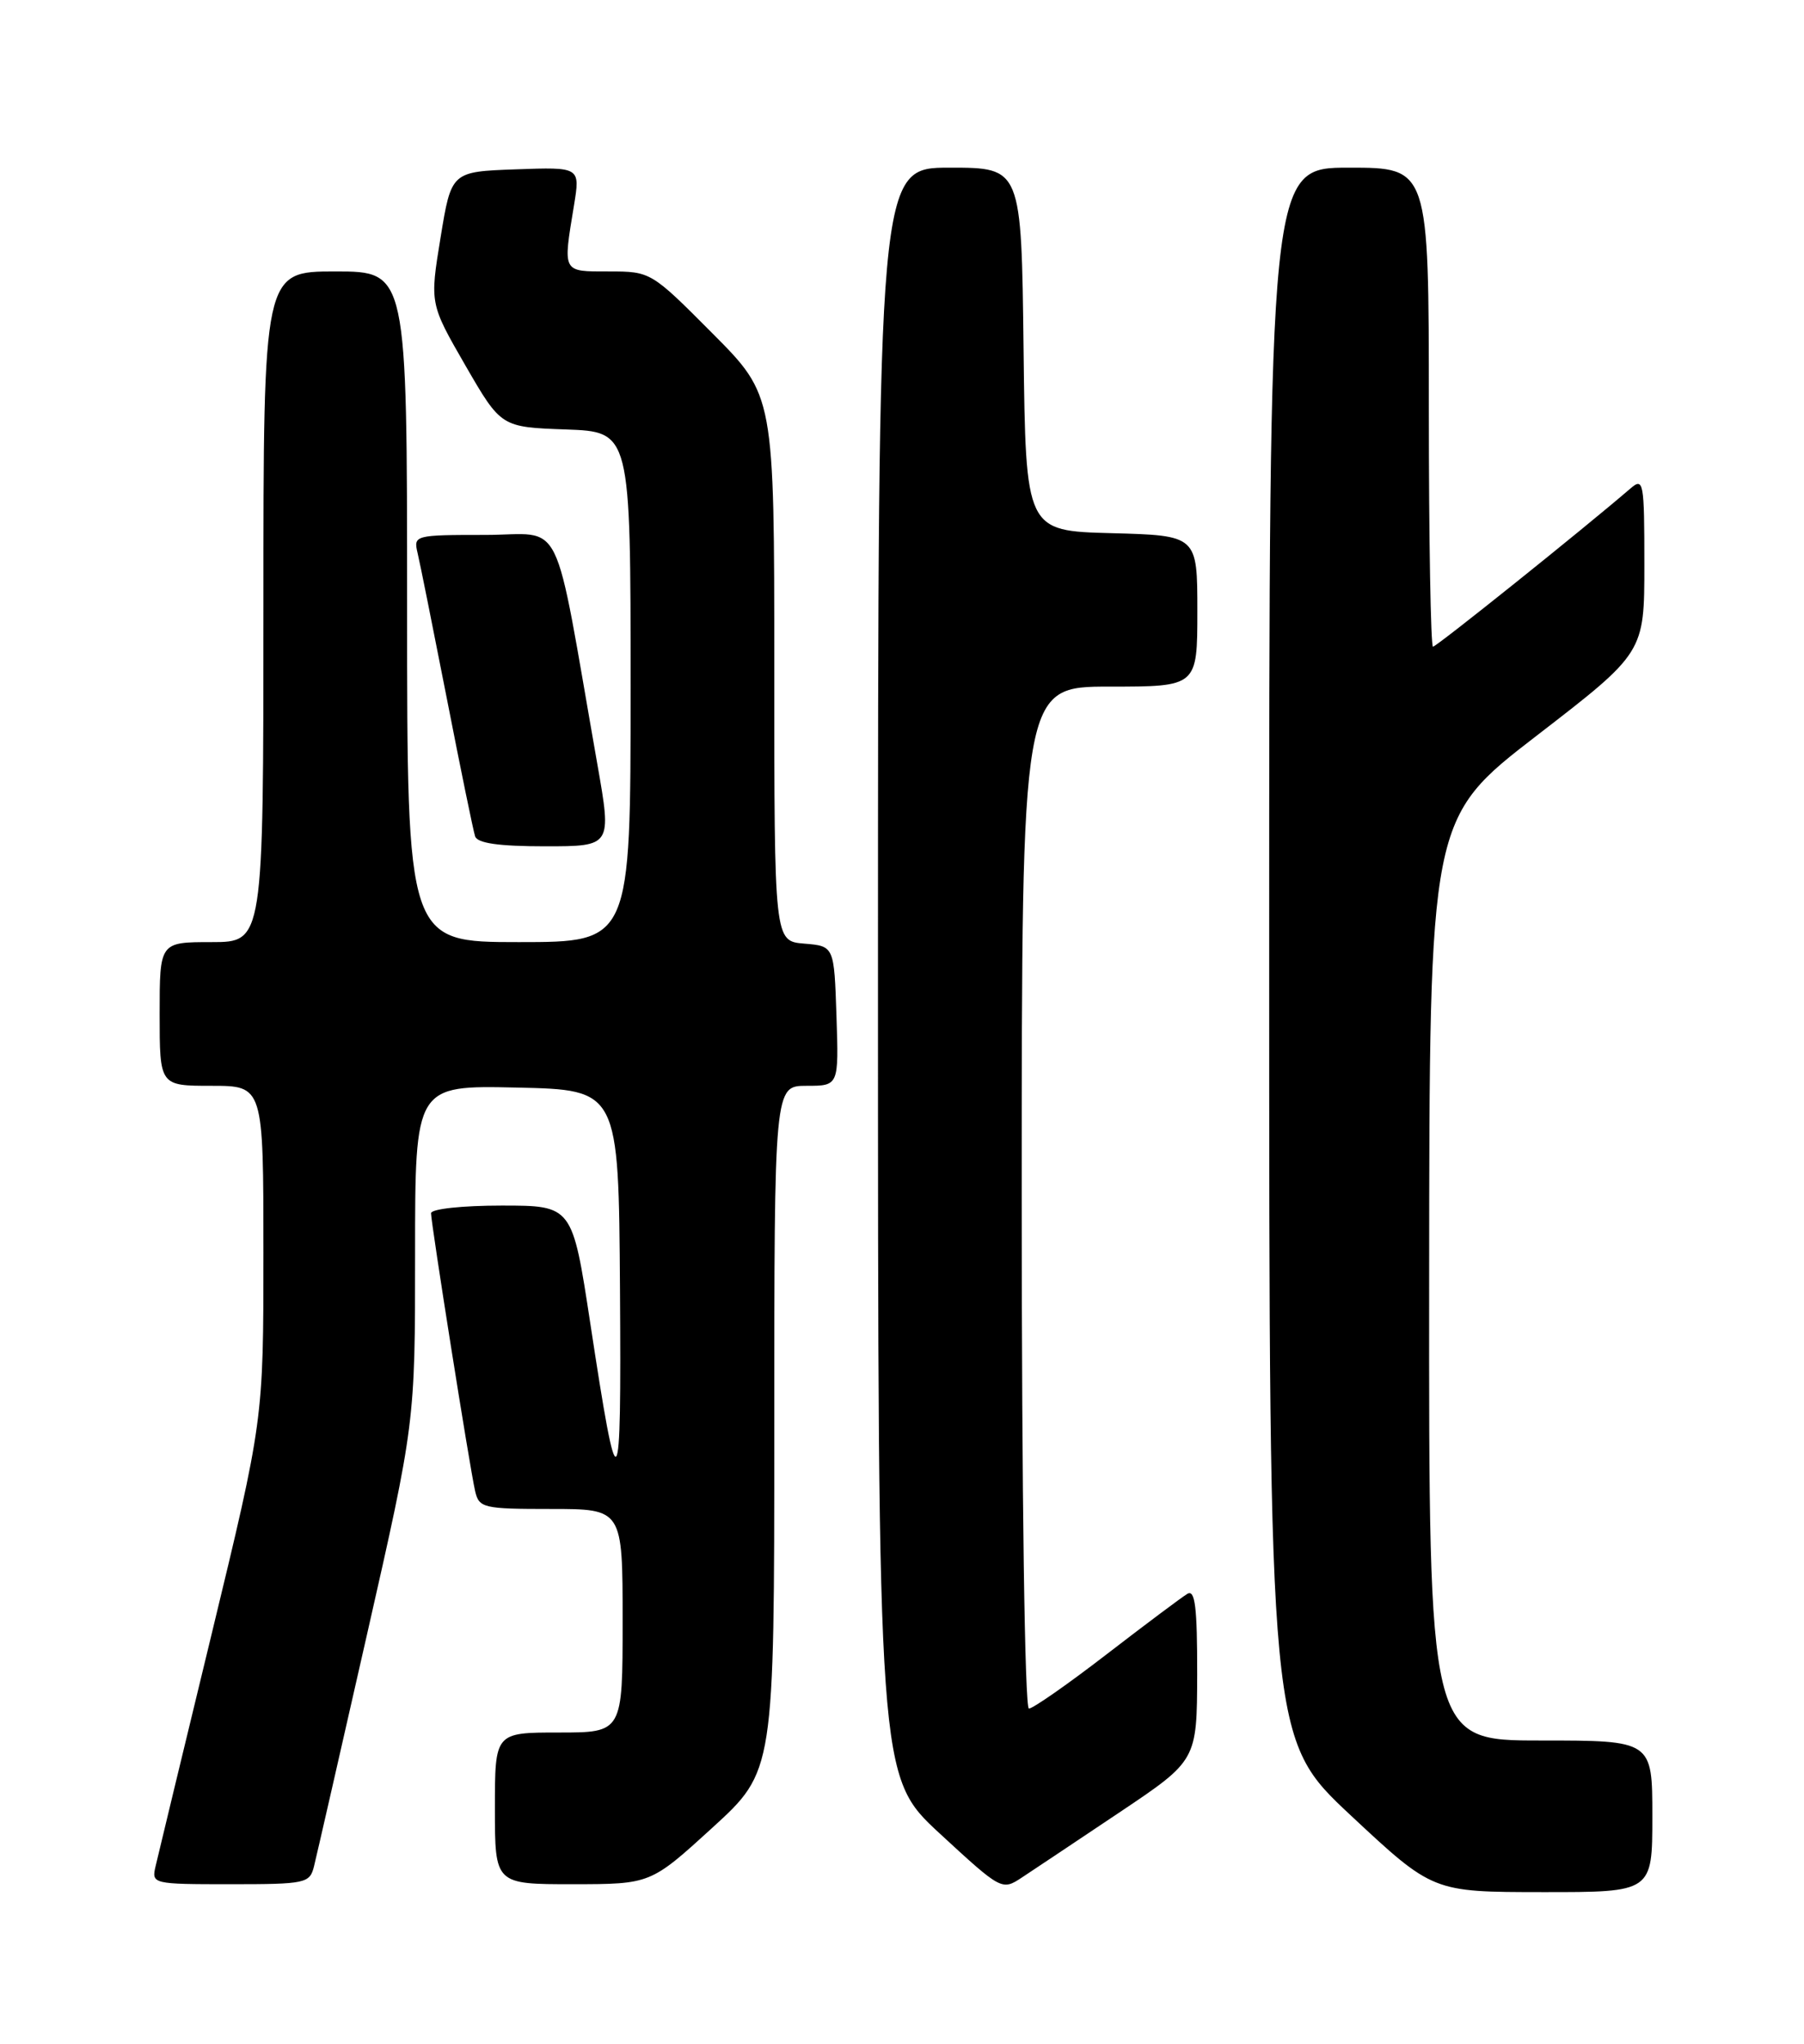 <?xml version="1.0" encoding="UTF-8" standalone="no"?>
<!DOCTYPE svg PUBLIC "-//W3C//DTD SVG 1.1//EN" "http://www.w3.org/Graphics/SVG/1.1/DTD/svg11.dtd" >
<svg xmlns="http://www.w3.org/2000/svg" xmlns:xlink="http://www.w3.org/1999/xlink" version="1.1" viewBox="0 0 226 256">
 <g >
 <path fill="currentColor"
d=" M 140.25 227.00 C 149.95 220.50 149.95 220.50 149.98 209.69 C 149.99 201.31 149.72 199.05 148.75 199.63 C 148.06 200.04 143.52 203.44 138.65 207.19 C 133.79 210.94 129.40 214.00 128.90 214.00 C 128.38 214.00 128.00 187.35 128.00 150.00 C 128.00 86.00 128.00 86.00 139.00 86.00 C 150.00 86.00 150.00 86.00 150.00 76.53 C 150.00 67.07 150.00 67.07 139.25 66.78 C 128.50 66.50 128.50 66.50 128.23 43.75 C 127.96 21.00 127.96 21.00 118.98 21.00 C 110.00 21.00 110.00 21.00 109.99 121.75 C 109.99 222.50 109.99 222.50 117.74 229.66 C 125.45 236.77 125.52 236.81 128.02 235.16 C 129.41 234.25 134.91 230.57 140.25 227.00 Z  M 207.00 227.50 C 207.00 218.00 207.00 218.00 193.00 218.00 C 179.00 218.00 179.00 218.00 179.04 160.25 C 179.07 102.50 179.07 102.50 192.54 92.12 C 206.00 81.74 206.00 81.74 206.00 70.71 C 206.00 60.31 205.90 59.77 204.25 61.19 C 198.24 66.36 179.96 81.00 179.52 81.00 C 179.24 81.00 179.00 67.50 179.00 51.00 C 179.00 21.00 179.00 21.00 169.00 21.00 C 159.00 21.00 159.00 21.00 159.00 119.42 C 159.00 217.83 159.00 217.83 169.25 227.41 C 179.50 236.98 179.50 236.98 193.25 236.99 C 207.00 237.00 207.00 237.00 207.00 227.50 Z  M 39.34 233.75 C 39.65 232.51 42.62 219.51 45.95 204.84 C 52.00 178.19 52.00 178.19 52.00 157.06 C 52.00 135.94 52.00 135.94 64.75 136.22 C 77.50 136.50 77.50 136.50 77.67 161.50 C 77.85 188.47 77.47 188.90 73.95 165.75 C 71.70 151.00 71.70 151.00 62.85 151.00 C 57.89 151.00 54.00 151.42 54.00 151.96 C 54.00 153.23 58.86 183.89 59.52 186.75 C 60.01 188.88 60.53 189.00 69.02 189.00 C 78.00 189.00 78.00 189.00 78.00 203.00 C 78.00 217.00 78.00 217.00 70.00 217.00 C 62.00 217.00 62.00 217.00 62.00 226.50 C 62.00 236.00 62.00 236.00 71.75 236.00 C 81.50 235.99 81.50 235.99 89.25 228.92 C 97.00 221.84 97.00 221.84 97.00 178.92 C 97.00 136.00 97.00 136.00 101.04 136.00 C 105.08 136.00 105.08 136.00 104.79 127.25 C 104.50 118.50 104.50 118.50 100.75 118.19 C 97.00 117.88 97.00 117.88 97.00 83.71 C 97.00 49.54 97.00 49.54 89.27 41.77 C 81.58 34.04 81.52 34.00 76.27 34.00 C 70.39 34.00 70.51 34.22 71.91 25.71 C 72.69 20.92 72.69 20.92 64.62 21.21 C 56.54 21.50 56.54 21.50 55.19 29.77 C 53.84 38.03 53.84 38.03 58.30 45.77 C 62.77 53.50 62.77 53.50 70.88 53.79 C 79.00 54.08 79.00 54.08 79.00 86.04 C 79.00 118.00 79.00 118.00 65.00 118.00 C 51.00 118.00 51.00 118.00 51.00 76.00 C 51.00 34.00 51.00 34.00 42.00 34.00 C 33.00 34.00 33.00 34.00 33.00 76.00 C 33.00 118.00 33.00 118.00 26.50 118.00 C 20.00 118.00 20.00 118.00 20.00 127.00 C 20.00 136.00 20.00 136.00 26.50 136.00 C 33.00 136.00 33.00 136.00 33.00 156.93 C 33.00 177.85 33.00 177.85 26.51 204.68 C 22.93 219.43 19.78 232.51 19.49 233.75 C 18.97 235.97 19.11 236.00 28.87 236.00 C 38.32 236.00 38.81 235.89 39.34 233.75 Z  M 74.84 95.75 C 69.19 63.63 70.84 67.00 60.77 67.00 C 51.96 67.00 51.79 67.04 52.31 69.25 C 52.61 70.49 54.25 78.70 55.98 87.50 C 57.70 96.30 59.29 104.06 59.52 104.75 C 59.81 105.62 62.50 106.00 68.29 106.00 C 76.64 106.00 76.64 106.00 74.84 95.75 Z "/>
</g>
</svg>